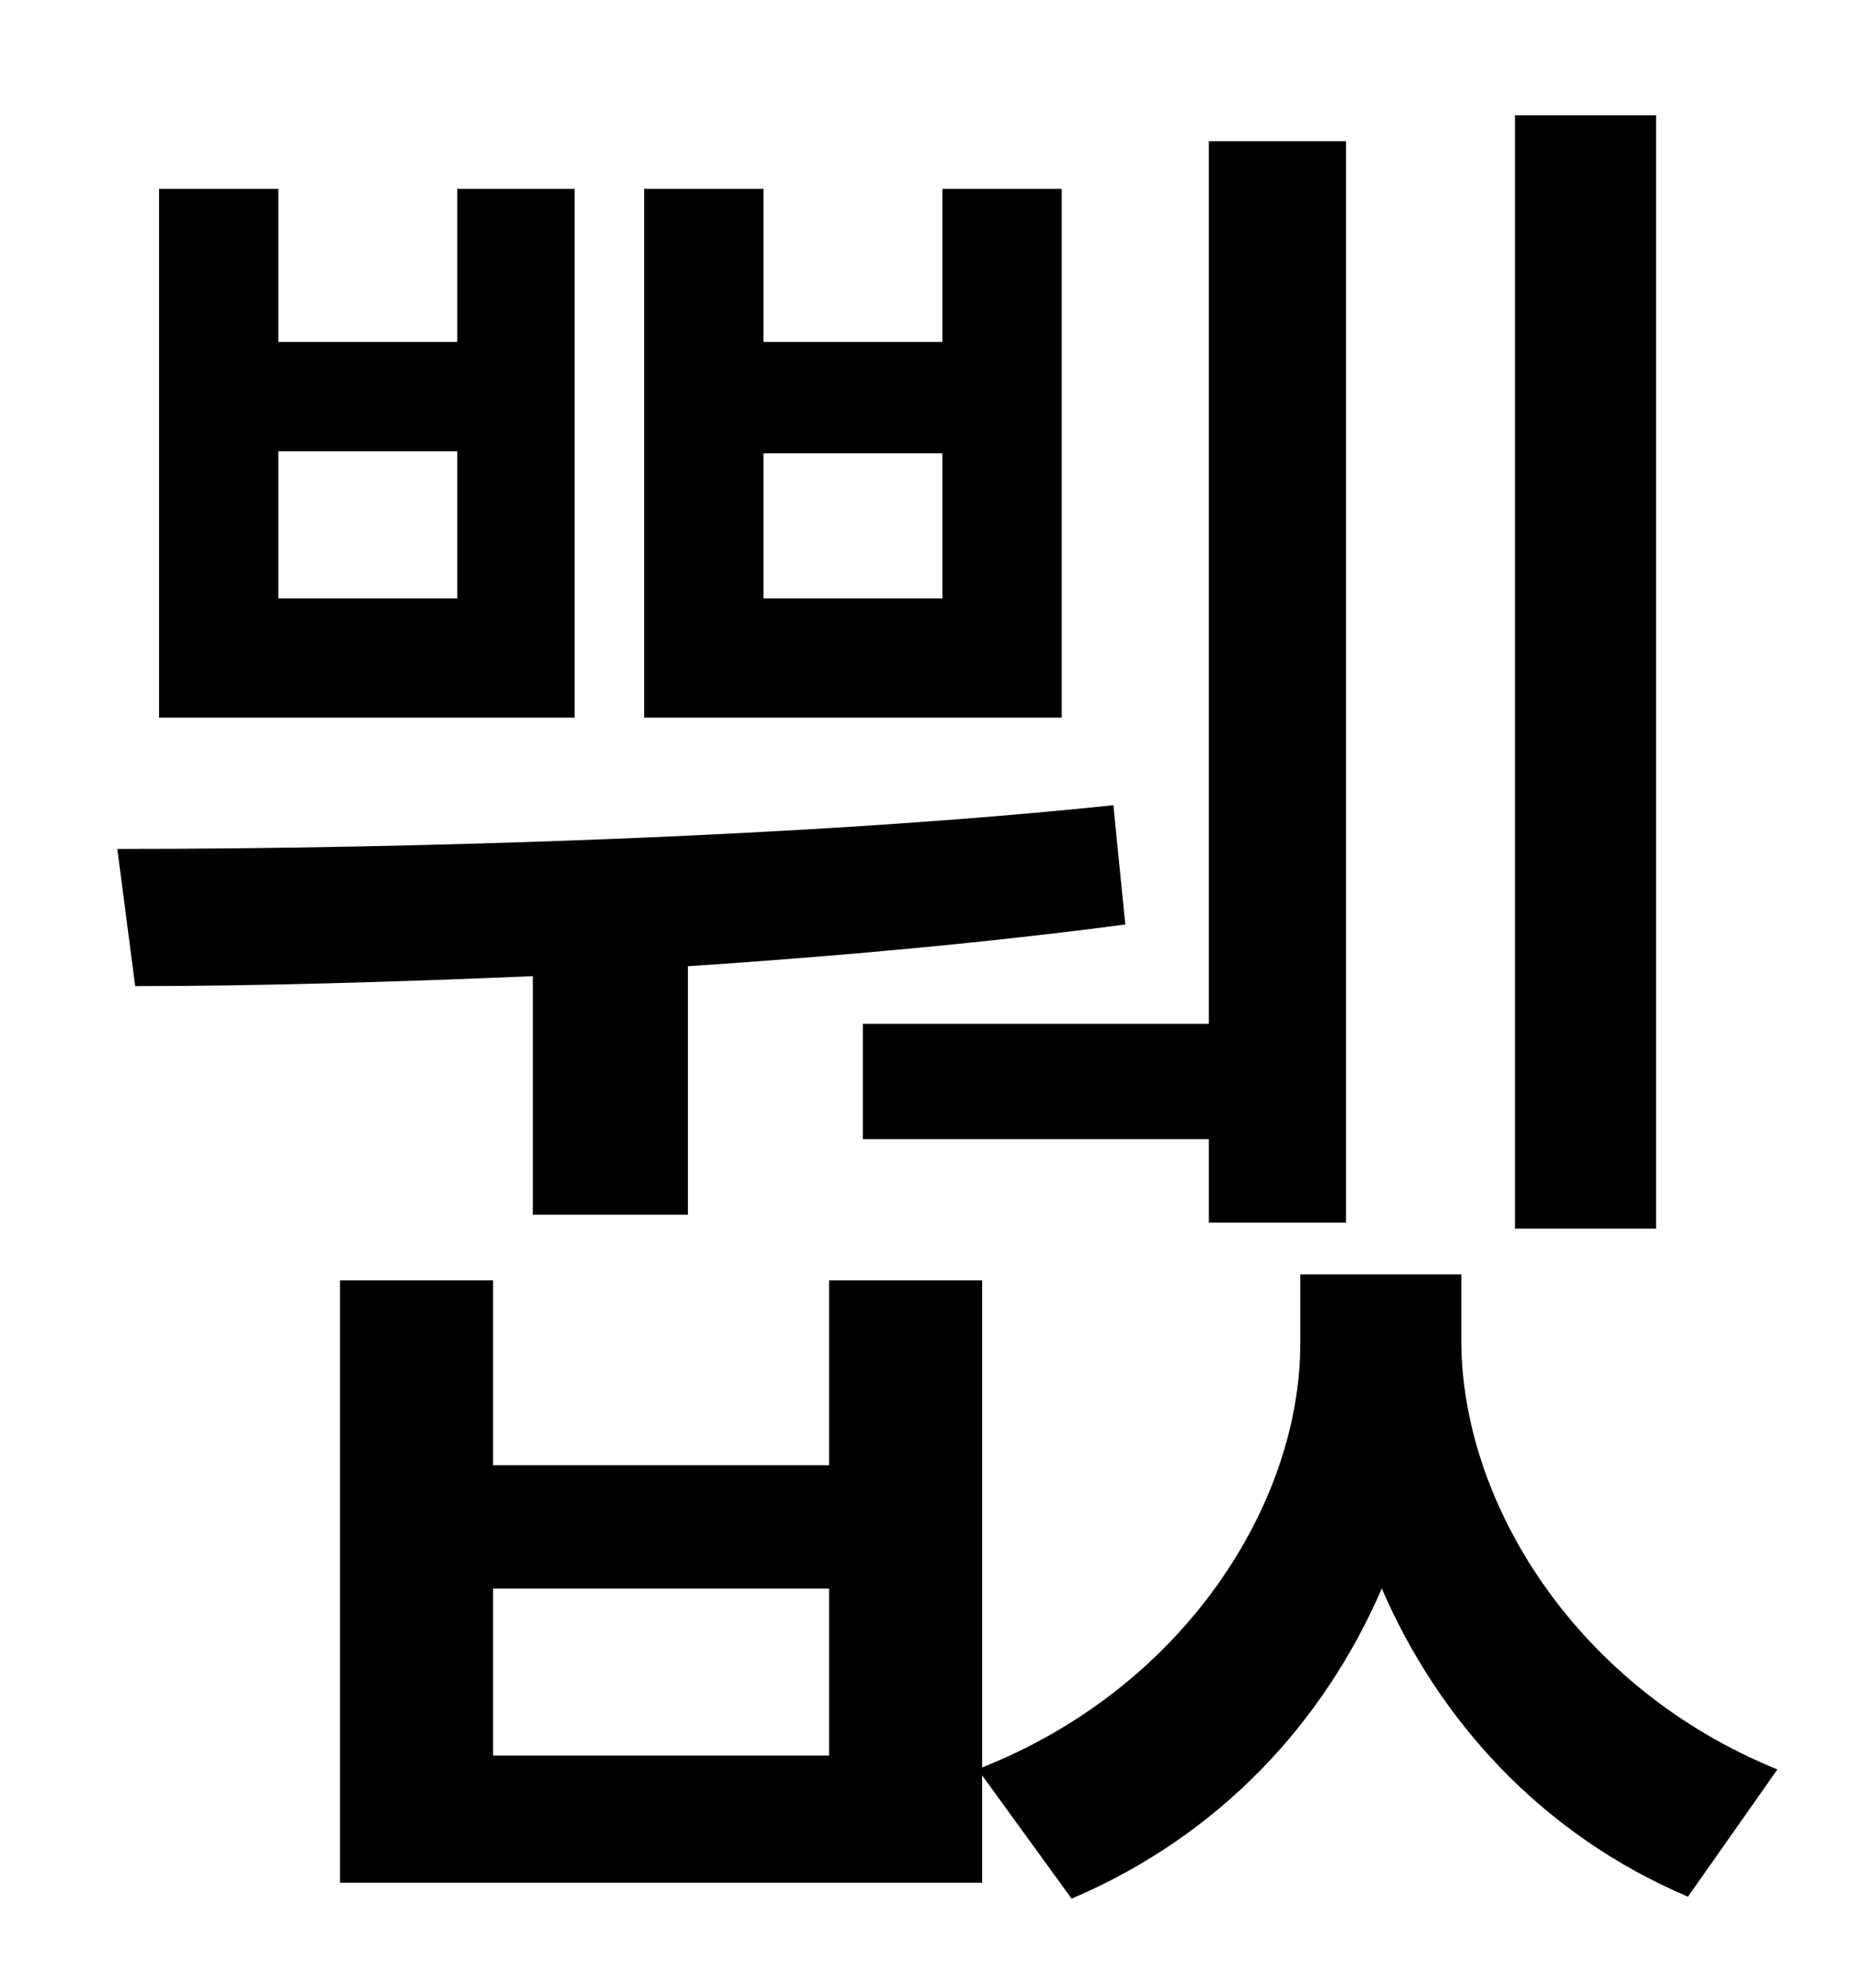 <?xml version="1.0" standalone="no"?>
<!DOCTYPE svg PUBLIC "-//W3C//DTD SVG 1.1//EN" "http://www.w3.org/Graphics/SVG/1.1/DTD/svg11.dtd" >
<svg xmlns="http://www.w3.org/2000/svg" xmlns:xlink="http://www.w3.org/1999/xlink" version="1.1" viewBox="-10 0 930 1000">
   <path fill="currentColor"
d="M823 58v560h-71v-560h71zM424 515h174v-444h69v544h-69v-42h-174v-58zM464 301v-73h-90v73h90zM524 95v266h-210v-266h60v77h90v-77h60zM220 301v-74h-90v74h90zM279 95v266h-209v-266h60v77h90v-77h59zM258 611v-120c-71 3 -140 5 -200 5l-9 -69c146 0 349 -6 501 -22
l6 60c-68 9 -144 16 -220 21v125h-78zM407 883v-84h-169v84h169zM725 641v33c0 82 58 175 159 216l-45 64c-73 -31 -125 -88 -154 -155c-29 67 -81 124 -156 156l-45 -62v54h-323v-303h77v93h169v-93h77v245c103 -41 160 -134 160 -213v-35h81z" />
</svg>

